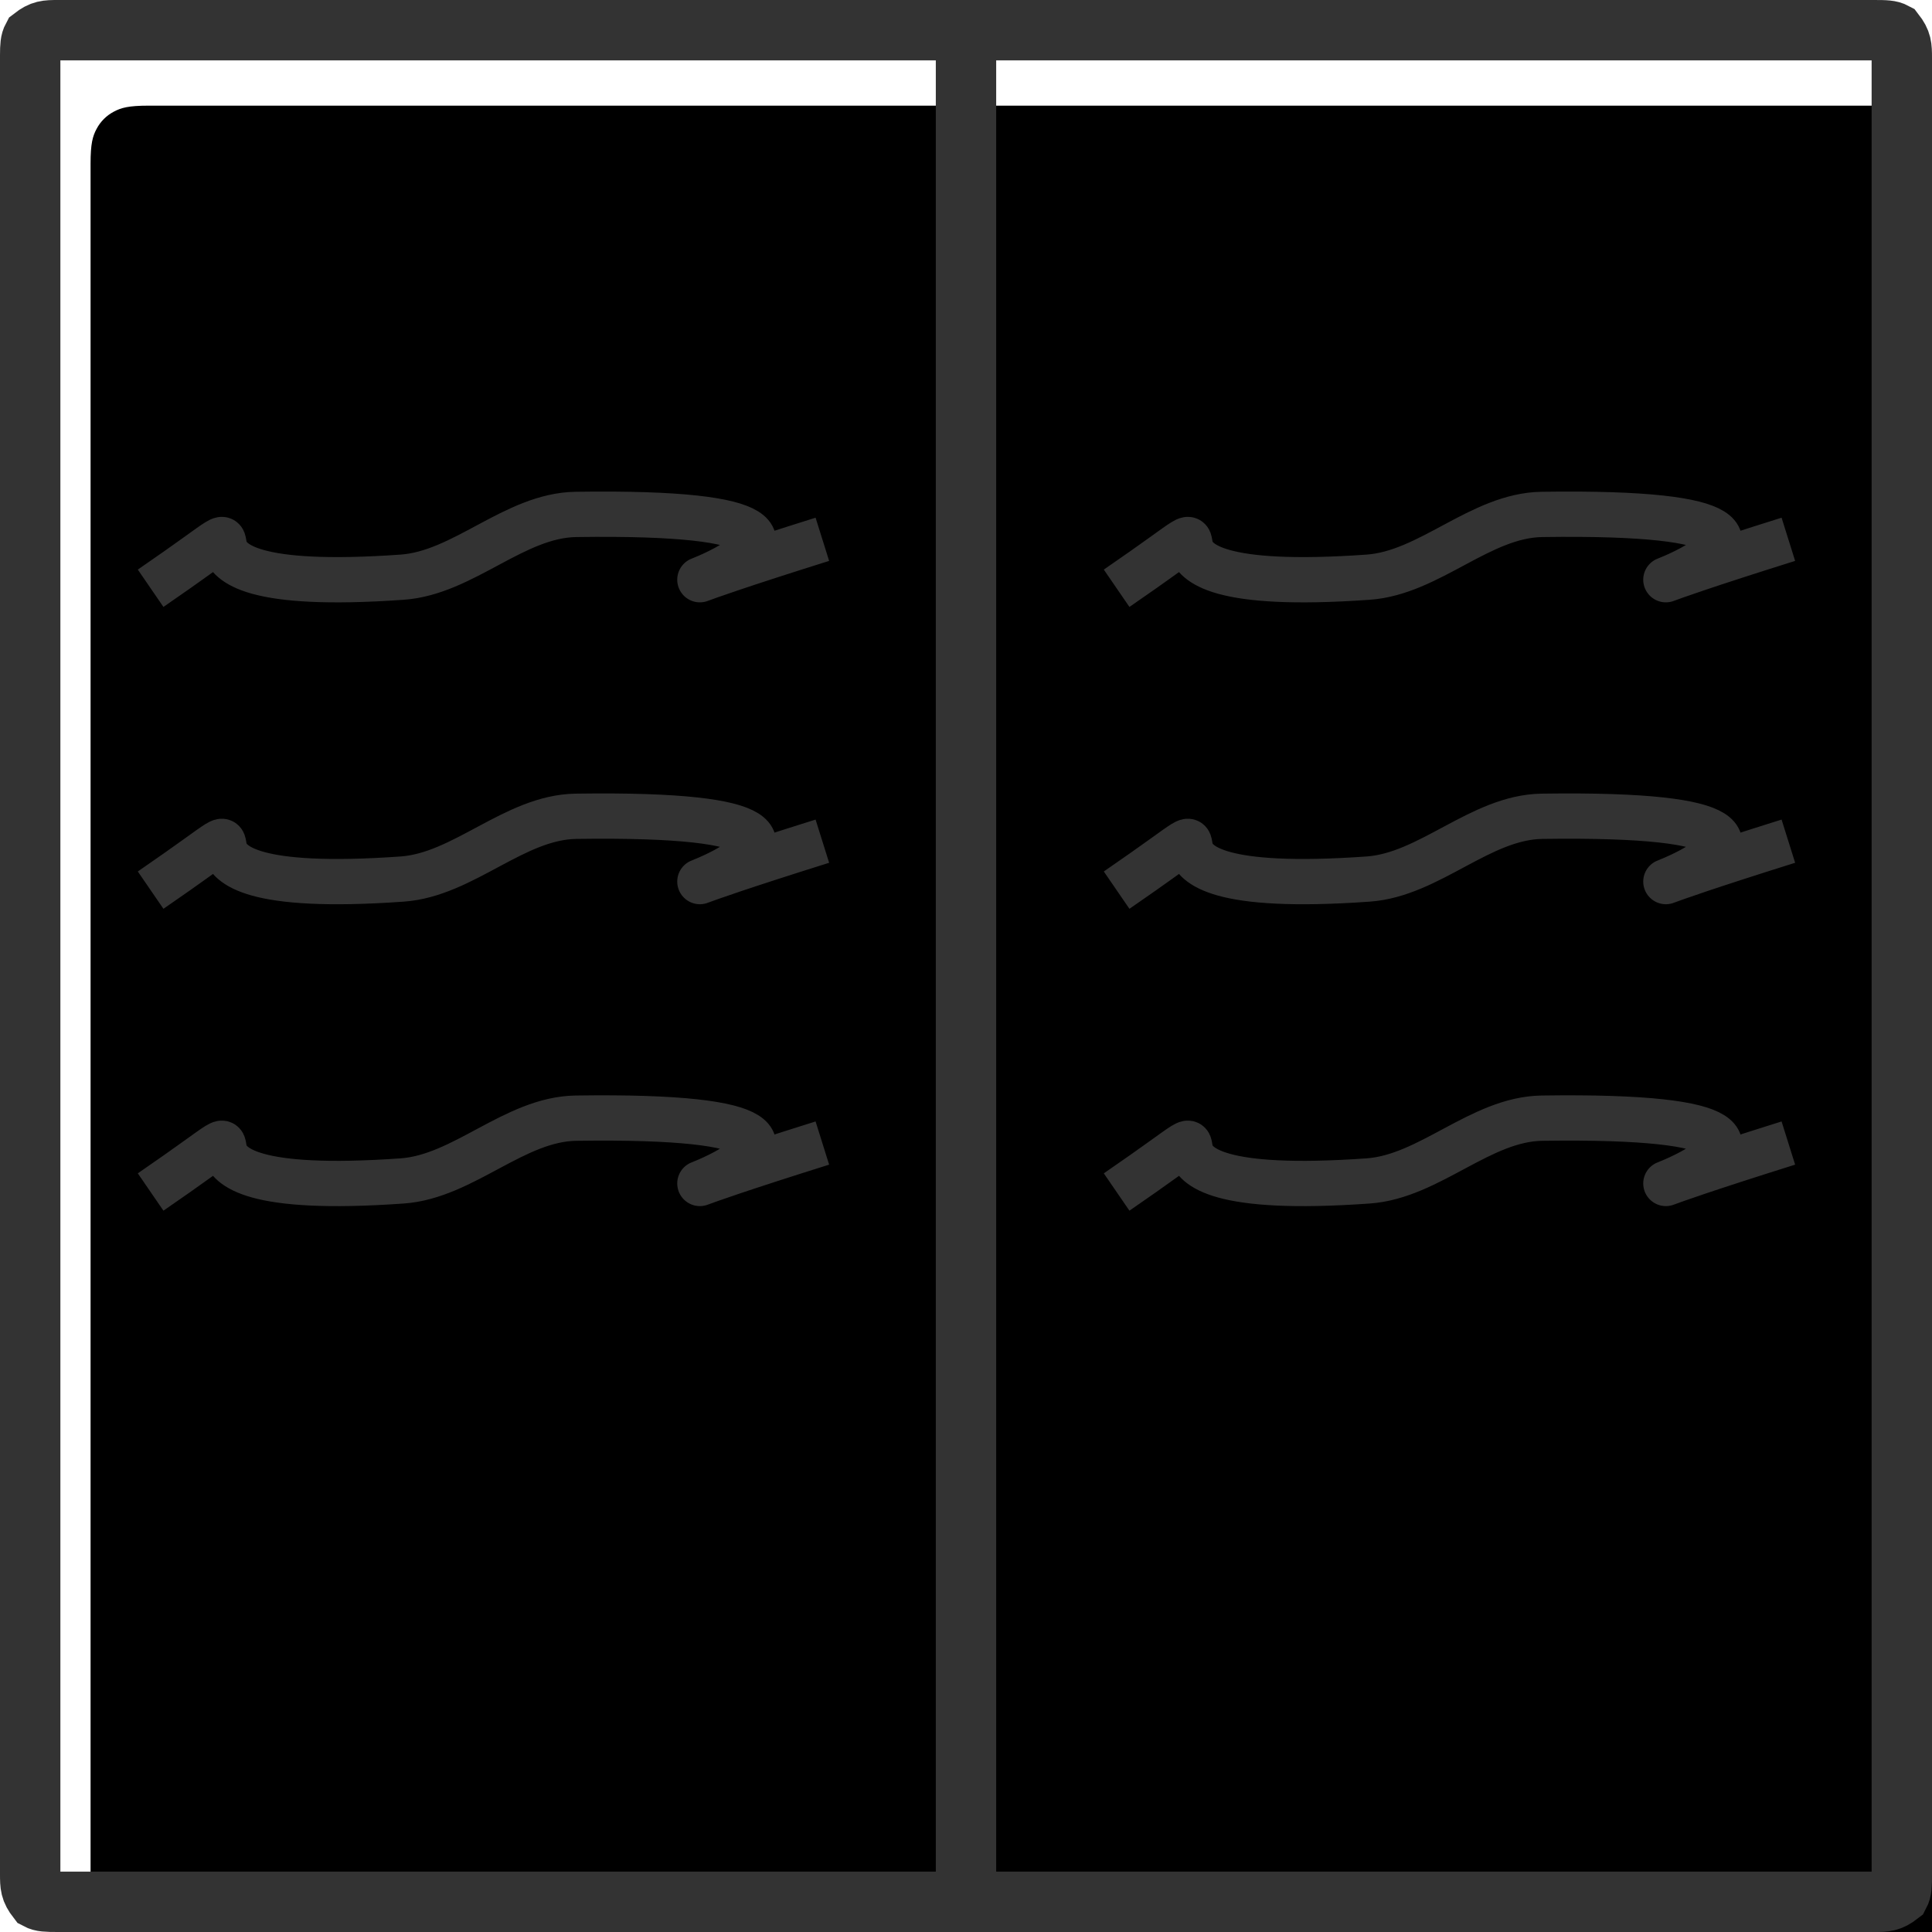 <svg xmlns="http://www.w3.org/2000/svg" xmlns:xlink="http://www.w3.org/1999/xlink" width="128" height="128">
  <defs>
    <filter id="b" width="121.9%" height="121.9%" x="-10.9%" y="-10.9%" filterUnits="objectBoundingBox">
      <feMorphology in="SourceAlpha" radius="4" result="shadowSpreadInner1"/>
      <feGaussianBlur in="shadowSpreadInner1" result="shadowBlurInner1" stdDeviation="8.5"/>
      <feOffset dx="6" dy="7" in="shadowBlurInner1" result="shadowOffsetInner1"/>
      <feComposite in="shadowOffsetInner1" in2="SourceAlpha" k2="-1" k3="1" operator="arithmetic" result="shadowInnerInner1"/>
      <feColorMatrix in="shadowInnerInner1" values="0 0 0 0 0 0 0 0 0 0 0 0 0 0 0 0 0 0 0.5 0"/>
    </filter>
    <path id="a" d="M3.846 0H124.154c1.337 0 1.822.139 2.311.401.489.261.873.645 1.134 1.134.261.489.401.974.401 2.311V124.154c0 1.337-.139 1.822-.401 2.311-.261.489-.645.873-1.134 1.134-.489.261-.974.401-2.311.401H3.846c-1.337 0-1.822-.139-2.311-.401-.489-.261-.873-.645-1.134-1.134C.139 125.976 0 125.491 0 124.154V3.846c0-1.337.139-1.822.401-2.311.261-.489.645-.873 1.134-1.134C2.024.139 2.509 0 3.846 0Z"/>
  </defs>
  <g fill="none" fill-rule="evenodd">
    <use xlink:href="#a" fill="#FFF"/>
    <use xlink:href="#a" fill="#000" filter="url(#b)"/>
    <path stroke="#333" stroke-linejoin="square" stroke-width="4" d="M124.154 2c.771 0 1.079.01 1.368.164.468.603.478.911.478 1.682V124.154c0 .771-.01 1.079-.164 1.368-.603.468-.911.478-1.682.478H3.846c-.771 0-1.079-.01-1.368-.164C2.01 125.233 2 124.925 2 124.154L2 3.663c.002-.639.022-.919.164-1.185C2.767 2.01 3.075 2 3.846 2H124.154Z"/>
    <path stroke="#333" stroke-linecap="round" stroke-width="4" d="M64 3v122"/>
    <g stroke="#333" stroke-width="3">
      <path d="M9.979 38.974c10.998-7.548-3.434.689 16.664-.734 4.072-.288 7.437-4.1 11.519-4.159 28.157-.409-6.093 8.682 16.321 1.649M9.979 58.974c10.998-7.548-3.434.689 16.664-.734 4.072-.288 7.437-4.1 11.519-4.159 28.157-.409-6.093 8.682 16.321 1.649M9.979 78.974c10.998-7.548-3.434.689 16.664-.734 4.072-.288 7.437-4.1 11.519-4.159 28.157-.409-6.093 8.682 16.321 1.649"/>
    </g>
    <g stroke="#333" stroke-width="3">
      <path d="M73.979 38.974c10.998-7.548-3.434.689 16.664-.734 4.072-.288 7.437-4.1 11.519-4.159 28.157-.409-6.093 8.682 16.321 1.649M73.979 58.974c10.998-7.548-3.434.689 16.664-.734 4.072-.288 7.437-4.1 11.519-4.159 28.157-.409-6.093 8.682 16.321 1.649M73.979 78.974c10.998-7.548-3.434.689 16.664-.734 4.072-.288 7.437-4.1 11.519-4.159 28.157-.409-6.093 8.682 16.321 1.649"/>
    </g>
  </g>
</svg>
